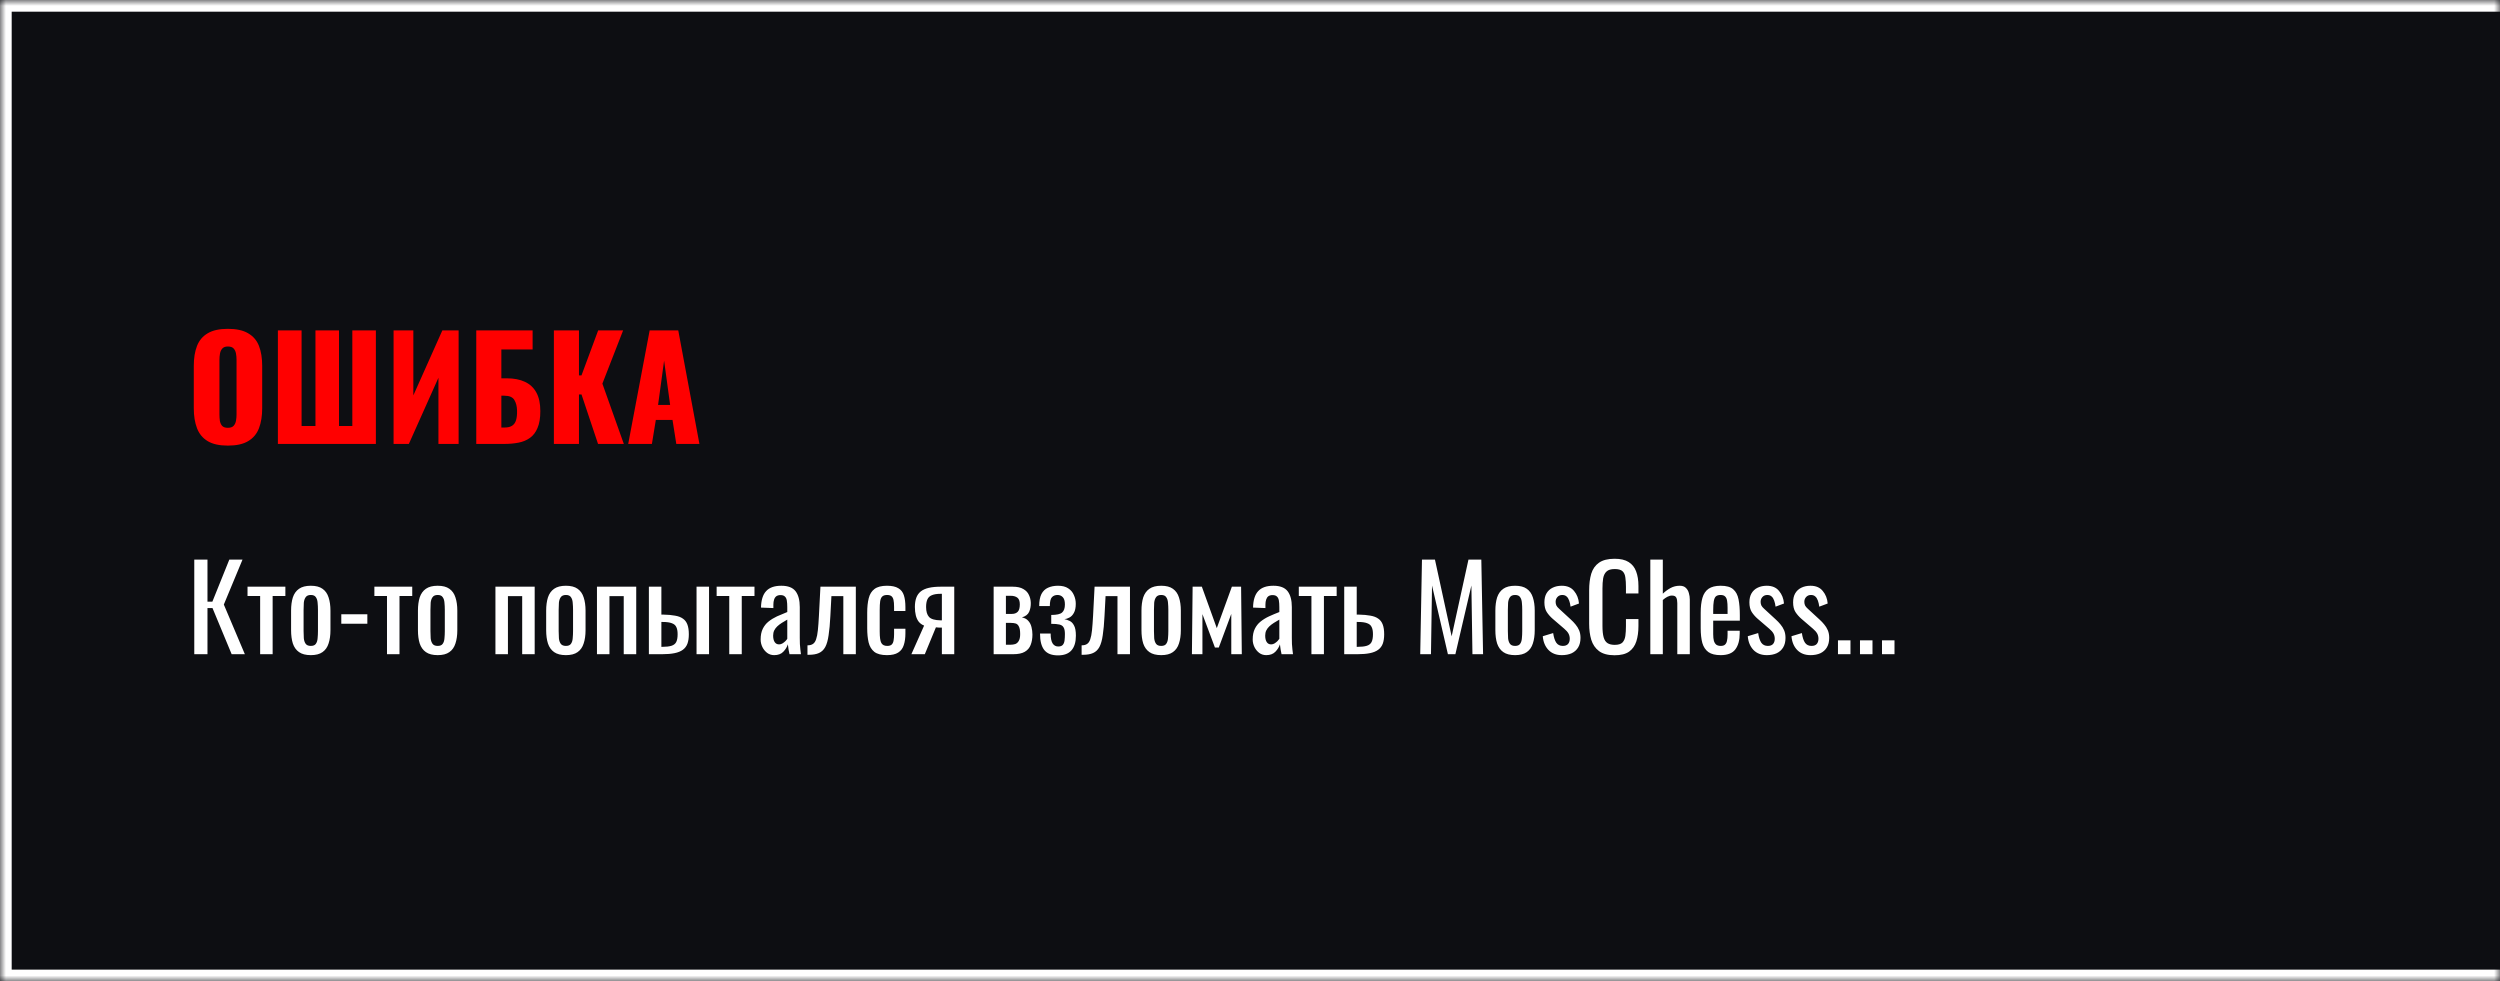 <svg xmlns="http://www.w3.org/2000/svg" fill="none" viewBox="0 0 214 84" height="84" width="214">
<mask fill="white" id="path-1-inside-1_1505_6">
<path d="M0 0H214V84H0V0Z"></path>
</mask>
<path fill="#0D0E12" d="M0 0H214V84H0V0Z"></path>
<path mask="url(#path-1-inside-1_1505_6)" fill="white" d="M0 0V-1H-1V0H0ZM0 84H-1V85H0V84ZM0 1H214V-1H0V1ZM214 83H0V85H214V83ZM1 84V0H-1V84H1Z"></path>
<path fill="#FF0000" d="M19.504 38.144C18.776 38.144 18.2 38.016 17.776 37.76C17.352 37.504 17.048 37.136 16.864 36.656C16.68 36.176 16.588 35.604 16.588 34.94V31.328C16.588 30.656 16.68 30.084 16.864 29.612C17.048 29.14 17.352 28.78 17.776 28.532C18.2 28.276 18.776 28.148 19.504 28.148C20.24 28.148 20.82 28.276 21.244 28.532C21.676 28.78 21.984 29.14 22.168 29.612C22.352 30.084 22.444 30.656 22.444 31.328V34.94C22.444 35.604 22.352 36.176 22.168 36.656C21.984 37.136 21.676 37.504 21.244 37.76C20.82 38.016 20.24 38.144 19.504 38.144ZM19.504 36.62C19.728 36.62 19.892 36.564 19.996 36.452C20.1 36.34 20.168 36.196 20.2 36.02C20.232 35.844 20.248 35.664 20.248 35.48V30.8C20.248 30.608 20.232 30.428 20.2 30.26C20.168 30.084 20.1 29.94 19.996 29.828C19.892 29.716 19.728 29.66 19.504 29.66C19.296 29.66 19.14 29.716 19.036 29.828C18.932 29.94 18.864 30.084 18.832 30.26C18.8 30.428 18.784 30.608 18.784 30.8V35.48C18.784 35.664 18.796 35.844 18.82 36.02C18.852 36.196 18.916 36.34 19.012 36.452C19.116 36.564 19.28 36.62 19.504 36.62ZM23.787 38V28.28H25.815V36.464H27.003V28.28H29.019V36.464H30.159V28.28H32.175V38H23.787ZM33.69 38V28.28H35.382V33.848L37.866 28.28H39.258V38H37.53V32.336L34.998 38H33.69ZM40.768 38V28.28H45.592V29.912H42.916V32.384H43.372C43.988 32.384 44.508 32.484 44.932 32.684C45.364 32.884 45.692 33.192 45.916 33.608C46.14 34.016 46.252 34.544 46.252 35.192C46.252 35.784 46.172 36.264 46.012 36.632C45.86 37 45.644 37.284 45.364 37.484C45.084 37.684 44.756 37.82 44.38 37.892C44.012 37.964 43.612 38 43.18 38H40.768ZM42.916 36.596H43.192C43.464 36.596 43.68 36.544 43.84 36.44C44 36.336 44.112 36.176 44.176 35.96C44.24 35.744 44.268 35.472 44.26 35.144C44.252 34.784 44.176 34.484 44.032 34.244C43.888 33.996 43.6 33.872 43.168 33.872H42.916V36.596ZM47.412 38V28.28H49.56V32.132H49.776L51.204 28.28H53.34L51.564 32.84L53.4 38H51.192L49.776 33.764H49.56V38H47.412ZM53.775 38L55.611 28.28H58.059L59.871 38H57.891L57.567 35.948H56.139L55.803 38H53.775ZM56.331 34.664H57.363L56.847 30.872L56.331 34.664Z"></path>
<path fill="white" d="M16.63 56V47.9H17.76V51.5H18.18L19.63 47.9H20.76L19.16 51.75L20.96 56H19.83L18.19 52.05H17.76V56H16.63ZM22.268 56V51.02H21.188V50.22H24.428V51.02H23.338V56H22.268ZM26.607 56.08C26.18 56.08 25.843 55.993 25.597 55.82C25.35 55.647 25.173 55.4 25.067 55.08C24.967 54.76 24.917 54.383 24.917 53.95V52.27C24.917 51.837 24.967 51.46 25.067 51.14C25.173 50.82 25.35 50.573 25.597 50.4C25.843 50.227 26.18 50.14 26.607 50.14C27.033 50.14 27.367 50.227 27.607 50.4C27.853 50.573 28.027 50.82 28.127 51.14C28.233 51.46 28.287 51.837 28.287 52.27V53.95C28.287 54.383 28.233 54.76 28.127 55.08C28.027 55.4 27.853 55.647 27.607 55.82C27.367 55.993 27.033 56.08 26.607 56.08ZM26.607 55.29C26.813 55.29 26.957 55.23 27.037 55.11C27.123 54.99 27.173 54.833 27.187 54.64C27.207 54.44 27.217 54.233 27.217 54.02V52.21C27.217 51.99 27.207 51.783 27.187 51.59C27.173 51.397 27.123 51.24 27.037 51.12C26.957 50.993 26.813 50.93 26.607 50.93C26.4 50.93 26.253 50.993 26.167 51.12C26.08 51.24 26.027 51.397 26.007 51.59C25.993 51.783 25.987 51.99 25.987 52.21V54.02C25.987 54.233 25.993 54.44 26.007 54.64C26.027 54.833 26.08 54.99 26.167 55.11C26.253 55.23 26.4 55.29 26.607 55.29ZM29.215 53.39V52.58H31.445V53.39H29.215ZM33.127 56V51.02H32.047V50.22H35.288V51.02H34.197V56H33.127ZM37.466 56.08C37.039 56.08 36.703 55.993 36.456 55.82C36.209 55.647 36.033 55.4 35.926 55.08C35.826 54.76 35.776 54.383 35.776 53.95V52.27C35.776 51.837 35.826 51.46 35.926 51.14C36.033 50.82 36.209 50.573 36.456 50.4C36.703 50.227 37.039 50.14 37.466 50.14C37.893 50.14 38.226 50.227 38.466 50.4C38.713 50.573 38.886 50.82 38.986 51.14C39.093 51.46 39.146 51.837 39.146 52.27V53.95C39.146 54.383 39.093 54.76 38.986 55.08C38.886 55.4 38.713 55.647 38.466 55.82C38.226 55.993 37.893 56.08 37.466 56.08ZM37.466 55.29C37.673 55.29 37.816 55.23 37.896 55.11C37.983 54.99 38.033 54.833 38.046 54.64C38.066 54.44 38.076 54.233 38.076 54.02V52.21C38.076 51.99 38.066 51.783 38.046 51.59C38.033 51.397 37.983 51.24 37.896 51.12C37.816 50.993 37.673 50.93 37.466 50.93C37.259 50.93 37.113 50.993 37.026 51.12C36.939 51.24 36.886 51.397 36.866 51.59C36.853 51.783 36.846 51.99 36.846 52.21V54.02C36.846 54.233 36.853 54.44 36.866 54.64C36.886 54.833 36.939 54.99 37.026 55.11C37.113 55.23 37.259 55.29 37.466 55.29ZM42.409 56V50.22H45.769V56H44.699V51.03H43.479V56H42.409ZM48.443 56.08C48.016 56.08 47.679 55.993 47.432 55.82C47.186 55.647 47.009 55.4 46.903 55.08C46.803 54.76 46.752 54.383 46.752 53.95V52.27C46.752 51.837 46.803 51.46 46.903 51.14C47.009 50.82 47.186 50.573 47.432 50.4C47.679 50.227 48.016 50.14 48.443 50.14C48.869 50.14 49.203 50.227 49.443 50.4C49.689 50.573 49.862 50.82 49.962 51.14C50.069 51.46 50.123 51.837 50.123 52.27V53.95C50.123 54.383 50.069 54.76 49.962 55.08C49.862 55.4 49.689 55.647 49.443 55.82C49.203 55.993 48.869 56.08 48.443 56.08ZM48.443 55.29C48.649 55.29 48.792 55.23 48.873 55.11C48.959 54.99 49.009 54.833 49.023 54.64C49.042 54.44 49.053 54.233 49.053 54.02V52.21C49.053 51.99 49.042 51.783 49.023 51.59C49.009 51.397 48.959 51.24 48.873 51.12C48.792 50.993 48.649 50.93 48.443 50.93C48.236 50.93 48.089 50.993 48.002 51.12C47.916 51.24 47.862 51.397 47.843 51.59C47.829 51.783 47.822 51.99 47.822 52.21V54.02C47.822 54.233 47.829 54.44 47.843 54.64C47.862 54.833 47.916 54.99 48.002 55.11C48.089 55.23 48.236 55.29 48.443 55.29ZM51.1 56V50.22H54.461V56H53.391V51.03H52.17V56H51.1ZM55.544 56V50.22H56.614V52.61C56.627 52.61 56.644 52.61 56.664 52.61C56.691 52.61 56.714 52.61 56.734 52.61C56.754 52.61 56.771 52.61 56.784 52.61C57.177 52.617 57.511 52.647 57.784 52.7C58.064 52.747 58.291 52.833 58.464 52.96C58.637 53.08 58.764 53.25 58.844 53.47C58.924 53.683 58.964 53.96 58.964 54.3C58.964 54.613 58.924 54.88 58.844 55.1C58.764 55.313 58.634 55.487 58.454 55.62C58.274 55.753 58.037 55.85 57.744 55.91C57.451 55.97 57.094 56 56.674 56H55.544ZM56.614 55.37H56.674C57.014 55.37 57.281 55.34 57.474 55.28C57.667 55.22 57.804 55.113 57.884 54.96C57.964 54.8 58.004 54.577 58.004 54.29C58.004 54.03 57.967 53.827 57.894 53.68C57.827 53.527 57.701 53.417 57.514 53.35C57.334 53.277 57.071 53.24 56.724 53.24C56.717 53.24 56.701 53.24 56.674 53.24C56.647 53.24 56.627 53.24 56.614 53.24V55.37ZM59.624 56V50.22H60.694V56H59.624ZM62.424 56V51.02H61.344V50.22H64.584V51.02H63.494V56H62.424ZM66.271 56.08C66.045 56.08 65.845 56.017 65.671 55.89C65.498 55.757 65.361 55.59 65.261 55.39C65.161 55.183 65.111 54.967 65.111 54.74C65.111 54.38 65.171 54.077 65.291 53.83C65.411 53.583 65.575 53.377 65.781 53.21C65.995 53.037 66.238 52.887 66.511 52.76C66.791 52.633 67.085 52.51 67.391 52.39V51.98C67.391 51.747 67.378 51.553 67.351 51.4C67.325 51.247 67.268 51.133 67.181 51.06C67.101 50.98 66.978 50.94 66.811 50.94C66.665 50.94 66.545 50.973 66.451 51.04C66.365 51.107 66.301 51.203 66.261 51.33C66.221 51.45 66.201 51.593 66.201 51.76V52.05L65.141 52.01C65.155 51.37 65.301 50.9 65.581 50.6C65.861 50.293 66.295 50.14 66.881 50.14C67.455 50.14 67.861 50.297 68.101 50.61C68.341 50.923 68.461 51.377 68.461 51.97V54.61C68.461 54.79 68.465 54.963 68.471 55.13C68.485 55.297 68.498 55.453 68.511 55.6C68.531 55.74 68.548 55.873 68.561 56H67.581C67.561 55.893 67.535 55.76 67.501 55.6C67.475 55.433 67.455 55.283 67.441 55.15C67.375 55.377 67.245 55.59 67.051 55.79C66.865 55.983 66.605 56.08 66.271 56.08ZM66.691 55.16C66.798 55.16 66.898 55.13 66.991 55.07C67.085 55.01 67.168 54.943 67.241 54.87C67.315 54.79 67.365 54.727 67.391 54.68V53.04C67.225 53.133 67.068 53.227 66.921 53.32C66.775 53.413 66.645 53.513 66.531 53.62C66.425 53.72 66.338 53.837 66.271 53.97C66.211 54.097 66.181 54.243 66.181 54.41C66.181 54.643 66.225 54.827 66.311 54.96C66.398 55.093 66.525 55.16 66.691 55.16ZM69.119 56.05V55.24C69.319 55.24 69.476 55.2 69.589 55.12C69.709 55.04 69.799 54.907 69.859 54.72C69.926 54.527 69.976 54.27 70.009 53.95C70.043 53.623 70.073 53.217 70.099 52.73L70.229 50.22H73.259V56H72.189V51.03H71.169L71.079 52.73C71.046 53.39 70.996 53.937 70.929 54.37C70.869 54.803 70.773 55.143 70.639 55.39C70.506 55.63 70.326 55.8 70.099 55.9C69.879 56 69.593 56.05 69.239 56.05H69.119ZM75.923 56.08C75.449 56.08 75.089 55.987 74.843 55.8C74.603 55.607 74.439 55.337 74.353 54.99C74.273 54.643 74.233 54.24 74.233 53.78V52.45C74.233 51.963 74.276 51.55 74.363 51.21C74.449 50.863 74.613 50.6 74.853 50.42C75.099 50.233 75.456 50.14 75.923 50.14C76.343 50.14 76.666 50.21 76.893 50.35C77.126 50.483 77.286 50.687 77.373 50.96C77.459 51.227 77.503 51.56 77.503 51.96V52.3H76.533V51.95C76.533 51.697 76.516 51.497 76.483 51.35C76.449 51.203 76.389 51.097 76.303 51.03C76.216 50.963 76.093 50.93 75.933 50.93C75.759 50.93 75.626 50.97 75.533 51.05C75.439 51.13 75.376 51.267 75.343 51.46C75.316 51.647 75.303 51.903 75.303 52.23V54.05C75.303 54.543 75.349 54.873 75.443 55.04C75.536 55.207 75.703 55.29 75.943 55.29C76.123 55.29 76.253 55.25 76.333 55.17C76.419 55.083 76.473 54.963 76.493 54.81C76.519 54.657 76.533 54.483 76.533 54.29V53.82H77.503V54.22C77.503 54.607 77.456 54.94 77.363 55.22C77.276 55.5 77.116 55.713 76.883 55.86C76.656 56.007 76.336 56.08 75.923 56.08ZM78.014 56L79.104 53.55C78.917 53.477 78.764 53.367 78.644 53.22C78.531 53.073 78.447 52.893 78.394 52.68C78.341 52.467 78.314 52.227 78.314 51.96C78.314 51.653 78.354 51.39 78.434 51.17C78.514 50.95 78.641 50.77 78.814 50.63C78.987 50.49 79.217 50.387 79.504 50.32C79.791 50.253 80.144 50.22 80.564 50.22H81.684V56H80.624V53.72C80.517 53.72 80.427 53.72 80.354 53.72C80.281 53.713 80.201 53.707 80.114 53.7L79.164 56H78.014ZM80.504 53.1C80.517 53.1 80.537 53.1 80.564 53.1C80.597 53.1 80.617 53.1 80.624 53.1V50.83C80.617 50.83 80.597 50.83 80.564 50.83C80.537 50.83 80.521 50.83 80.514 50.83C80.201 50.83 79.951 50.87 79.764 50.95C79.584 51.023 79.457 51.143 79.384 51.31C79.311 51.47 79.274 51.687 79.274 51.96C79.274 52.34 79.357 52.623 79.524 52.81C79.697 52.997 80.024 53.093 80.504 53.1ZM85.056 56V50.22H86.676C87.069 50.22 87.376 50.287 87.596 50.42C87.822 50.547 87.982 50.717 88.076 50.93C88.176 51.137 88.229 51.36 88.236 51.6C88.242 51.887 88.196 52.143 88.096 52.37C87.996 52.597 87.789 52.757 87.476 52.85C87.716 52.897 87.899 52.997 88.026 53.15C88.159 53.297 88.249 53.473 88.296 53.68C88.349 53.887 88.376 54.1 88.376 54.32C88.376 54.653 88.326 54.947 88.226 55.2C88.132 55.453 87.966 55.65 87.726 55.79C87.492 55.93 87.159 56 86.726 56H85.056ZM86.106 55.19H86.486C86.639 55.19 86.779 55.17 86.906 55.13C87.032 55.083 87.132 54.993 87.206 54.86C87.286 54.727 87.326 54.533 87.326 54.28C87.326 53.98 87.289 53.763 87.216 53.63C87.149 53.49 87.056 53.403 86.936 53.37C86.822 53.337 86.689 53.32 86.536 53.32H86.106V55.19ZM86.106 52.55H86.626C86.832 52.55 86.996 52.49 87.116 52.37C87.236 52.25 87.296 52.037 87.296 51.73C87.296 51.457 87.226 51.267 87.086 51.16C86.946 51.053 86.756 51 86.516 51H86.106V52.55ZM90.566 56.1C90.299 56.1 90.069 56.063 89.876 55.99C89.683 55.917 89.523 55.803 89.396 55.65C89.269 55.49 89.176 55.293 89.116 55.06C89.056 54.827 89.026 54.55 89.026 54.23H89.936C89.936 54.623 89.993 54.907 90.106 55.08C90.219 55.253 90.379 55.34 90.586 55.34C90.766 55.34 90.896 55.293 90.976 55.2C91.056 55.107 91.106 54.98 91.126 54.82C91.146 54.653 91.156 54.47 91.156 54.27C91.156 54.017 91.119 53.83 91.046 53.71C90.979 53.583 90.859 53.5 90.686 53.46C90.519 53.42 90.286 53.4 89.986 53.4V52.64C90.453 52.64 90.763 52.57 90.916 52.43C91.076 52.29 91.156 52.06 91.156 51.74C91.156 51.453 91.096 51.247 90.976 51.12C90.856 50.993 90.706 50.93 90.526 50.93C90.326 50.93 90.166 50.993 90.046 51.12C89.926 51.247 89.866 51.5 89.866 51.88H88.956C88.956 51.447 89.019 51.103 89.146 50.85C89.279 50.597 89.466 50.417 89.706 50.31C89.953 50.197 90.239 50.14 90.566 50.14C90.926 50.14 91.216 50.213 91.436 50.36C91.663 50.507 91.826 50.7 91.926 50.94C92.033 51.173 92.086 51.42 92.086 51.68C92.086 52.013 92.033 52.273 91.926 52.46C91.826 52.647 91.699 52.78 91.546 52.86C91.399 52.94 91.256 52.987 91.116 53C91.263 53.027 91.409 53.077 91.556 53.15C91.709 53.217 91.836 53.347 91.936 53.54C92.043 53.727 92.096 54.02 92.096 54.42C92.096 54.967 91.969 55.383 91.716 55.67C91.463 55.957 91.079 56.1 90.566 56.1ZM92.586 56.05V55.24C92.786 55.24 92.943 55.2 93.056 55.12C93.176 55.04 93.266 54.907 93.326 54.72C93.393 54.527 93.443 54.27 93.476 53.95C93.509 53.623 93.539 53.217 93.566 52.73L93.696 50.22H96.726V56H95.656V51.03H94.636L94.546 52.73C94.513 53.39 94.463 53.937 94.396 54.37C94.336 54.803 94.239 55.143 94.106 55.39C93.973 55.63 93.793 55.8 93.566 55.9C93.346 56 93.059 56.05 92.706 56.05H92.586ZM99.4 56.08C98.973 56.08 98.636 55.993 98.389 55.82C98.143 55.647 97.966 55.4 97.859 55.08C97.76 54.76 97.71 54.383 97.71 53.95V52.27C97.71 51.837 97.76 51.46 97.859 51.14C97.966 50.82 98.143 50.573 98.389 50.4C98.636 50.227 98.973 50.14 99.4 50.14C99.826 50.14 100.16 50.227 100.4 50.4C100.646 50.573 100.82 50.82 100.92 51.14C101.026 51.46 101.08 51.837 101.08 52.27V53.95C101.08 54.383 101.026 54.76 100.92 55.08C100.82 55.4 100.646 55.647 100.4 55.82C100.16 55.993 99.826 56.08 99.4 56.08ZM99.4 55.29C99.606 55.29 99.749 55.23 99.829 55.11C99.916 54.99 99.966 54.833 99.98 54.64C99.999 54.44 100.01 54.233 100.01 54.02V52.21C100.01 51.99 99.999 51.783 99.98 51.59C99.966 51.397 99.916 51.24 99.829 51.12C99.749 50.993 99.606 50.93 99.4 50.93C99.193 50.93 99.046 50.993 98.96 51.12C98.873 51.24 98.82 51.397 98.799 51.59C98.786 51.783 98.779 51.99 98.779 52.21V54.02C98.779 54.233 98.786 54.44 98.799 54.64C98.82 54.833 98.873 54.99 98.96 55.11C99.046 55.23 99.193 55.29 99.4 55.29ZM102.028 56L102.088 50.22H102.878L104.158 53.77L105.448 50.22H106.238L106.298 56H105.398V52.55L104.328 55.43H103.998L102.928 52.57V56H102.028ZM108.391 56.08C108.164 56.08 107.964 56.017 107.791 55.89C107.617 55.757 107.481 55.59 107.381 55.39C107.281 55.183 107.231 54.967 107.231 54.74C107.231 54.38 107.291 54.077 107.411 53.83C107.531 53.583 107.694 53.377 107.901 53.21C108.114 53.037 108.357 52.887 108.631 52.76C108.911 52.633 109.204 52.51 109.511 52.39V51.98C109.511 51.747 109.497 51.553 109.471 51.4C109.444 51.247 109.387 51.133 109.301 51.06C109.221 50.98 109.097 50.94 108.931 50.94C108.784 50.94 108.664 50.973 108.571 51.04C108.484 51.107 108.421 51.203 108.381 51.33C108.341 51.45 108.321 51.593 108.321 51.76V52.05L107.261 52.01C107.274 51.37 107.421 50.9 107.701 50.6C107.981 50.293 108.414 50.14 109.001 50.14C109.574 50.14 109.981 50.297 110.221 50.61C110.461 50.923 110.581 51.377 110.581 51.97V54.61C110.581 54.79 110.584 54.963 110.591 55.13C110.604 55.297 110.617 55.453 110.631 55.6C110.651 55.74 110.667 55.873 110.681 56H109.701C109.681 55.893 109.654 55.76 109.621 55.6C109.594 55.433 109.574 55.283 109.561 55.15C109.494 55.377 109.364 55.59 109.171 55.79C108.984 55.983 108.724 56.08 108.391 56.08ZM108.811 55.16C108.917 55.16 109.017 55.13 109.111 55.07C109.204 55.01 109.287 54.943 109.361 54.87C109.434 54.79 109.484 54.727 109.511 54.68V53.04C109.344 53.133 109.187 53.227 109.041 53.32C108.894 53.413 108.764 53.513 108.651 53.62C108.544 53.72 108.457 53.837 108.391 53.97C108.331 54.097 108.301 54.243 108.301 54.41C108.301 54.643 108.344 54.827 108.431 54.96C108.517 55.093 108.644 55.16 108.811 55.16ZM112.258 56V51.02H111.178V50.22H114.418V51.02H113.328V56H112.258ZM115.065 56V50.22H116.135V52.61C116.149 52.61 116.165 52.61 116.185 52.61C116.212 52.61 116.235 52.61 116.255 52.61C116.275 52.61 116.292 52.61 116.305 52.61C116.699 52.617 117.032 52.647 117.305 52.7C117.585 52.747 117.812 52.833 117.985 52.96C118.159 53.08 118.285 53.25 118.365 53.47C118.445 53.683 118.485 53.96 118.485 54.3C118.485 54.613 118.445 54.88 118.365 55.1C118.285 55.313 118.155 55.487 117.975 55.62C117.795 55.753 117.559 55.85 117.265 55.91C116.972 55.97 116.615 56 116.195 56H115.065ZM116.135 55.37H116.195C116.535 55.37 116.802 55.34 116.995 55.28C117.189 55.22 117.325 55.113 117.405 54.96C117.485 54.8 117.525 54.577 117.525 54.29C117.525 54.03 117.489 53.827 117.415 53.68C117.349 53.527 117.222 53.417 117.035 53.35C116.855 53.277 116.592 53.24 116.245 53.24C116.239 53.24 116.222 53.24 116.195 53.24C116.169 53.24 116.149 53.24 116.135 53.24V55.37ZM121.571 56L121.721 47.9H122.831L124.261 54.47L125.701 47.9H126.801L126.951 56H126.041L125.951 50.12L124.581 56H123.941L122.581 50.12L122.491 56H121.571ZM129.693 56.08C129.266 56.08 128.929 55.993 128.683 55.82C128.436 55.647 128.259 55.4 128.153 55.08C128.053 54.76 128.003 54.383 128.003 53.95V52.27C128.003 51.837 128.053 51.46 128.153 51.14C128.259 50.82 128.436 50.573 128.683 50.4C128.929 50.227 129.266 50.14 129.693 50.14C130.119 50.14 130.453 50.227 130.693 50.4C130.939 50.573 131.113 50.82 131.213 51.14C131.319 51.46 131.373 51.837 131.373 52.27V53.95C131.373 54.383 131.319 54.76 131.213 55.08C131.113 55.4 130.939 55.647 130.693 55.82C130.453 55.993 130.119 56.08 129.693 56.08ZM129.693 55.29C129.899 55.29 130.043 55.23 130.123 55.11C130.209 54.99 130.259 54.833 130.273 54.64C130.293 54.44 130.303 54.233 130.303 54.02V52.21C130.303 51.99 130.293 51.783 130.273 51.59C130.259 51.397 130.209 51.24 130.123 51.12C130.043 50.993 129.899 50.93 129.693 50.93C129.486 50.93 129.339 50.993 129.253 51.12C129.166 51.24 129.113 51.397 129.093 51.59C129.079 51.783 129.073 51.99 129.073 52.21V54.02C129.073 54.233 129.079 54.44 129.093 54.64C129.113 54.833 129.166 54.99 129.253 55.11C129.339 55.23 129.486 55.29 129.693 55.29ZM133.691 56.08C133.217 56.08 132.837 55.933 132.551 55.64C132.264 55.34 132.101 54.947 132.061 54.46L132.951 54.19C133.004 54.557 133.094 54.833 133.221 55.02C133.347 55.2 133.534 55.29 133.781 55.29C133.974 55.29 134.121 55.237 134.221 55.13C134.321 55.017 134.371 54.867 134.371 54.68C134.371 54.513 134.334 54.363 134.261 54.23C134.187 54.097 134.067 53.96 133.901 53.82L132.911 52.97C132.711 52.797 132.541 52.603 132.401 52.39C132.267 52.177 132.201 51.9 132.201 51.56C132.201 51.253 132.261 50.997 132.381 50.79C132.507 50.577 132.681 50.417 132.901 50.31C133.127 50.197 133.391 50.14 133.691 50.14C134.151 50.14 134.501 50.29 134.741 50.59C134.987 50.883 135.127 51.24 135.161 51.66L134.441 51.93C134.414 51.73 134.374 51.557 134.321 51.41C134.267 51.257 134.194 51.14 134.101 51.06C134.007 50.973 133.884 50.93 133.731 50.93C133.557 50.93 133.417 50.99 133.311 51.11C133.211 51.223 133.161 51.36 133.161 51.52C133.161 51.62 133.181 51.72 133.221 51.82C133.267 51.913 133.344 52.007 133.451 52.1L134.471 53.04C134.611 53.167 134.741 53.303 134.861 53.45C134.987 53.597 135.091 53.763 135.171 53.95C135.251 54.137 135.291 54.353 135.291 54.6C135.291 54.927 135.224 55.2 135.091 55.42C134.957 55.64 134.771 55.807 134.531 55.92C134.291 56.027 134.011 56.08 133.691 56.08ZM138.211 56.09C137.637 56.09 137.191 55.97 136.871 55.73C136.557 55.49 136.337 55.167 136.211 54.76C136.091 54.353 136.031 53.9 136.031 53.4V50.54C136.031 49.993 136.091 49.517 136.211 49.11C136.337 48.703 136.557 48.39 136.871 48.17C137.191 47.943 137.637 47.83 138.211 47.83C138.717 47.83 139.117 47.923 139.411 48.11C139.711 48.297 139.924 48.563 140.051 48.91C140.184 49.257 140.251 49.673 140.251 50.16V50.8H139.181V50.23C139.181 49.93 139.164 49.667 139.131 49.44C139.104 49.207 139.024 49.027 138.891 48.9C138.757 48.773 138.534 48.71 138.221 48.71C137.901 48.71 137.667 48.78 137.521 48.92C137.374 49.053 137.277 49.247 137.231 49.5C137.191 49.747 137.171 50.037 137.171 50.37V53.58C137.171 53.987 137.204 54.31 137.271 54.55C137.337 54.783 137.447 54.95 137.601 55.05C137.754 55.15 137.961 55.2 138.221 55.2C138.527 55.2 138.747 55.133 138.881 55C139.014 54.86 139.097 54.67 139.131 54.43C139.164 54.19 139.181 53.91 139.181 53.59V52.99H140.251V53.59C140.251 54.083 140.191 54.52 140.071 54.9C139.951 55.273 139.744 55.567 139.451 55.78C139.157 55.987 138.744 56.09 138.211 56.09ZM141.267 56V47.9H142.337V50.82C142.531 50.633 142.747 50.473 142.987 50.34C143.227 50.207 143.494 50.14 143.787 50.14C144.014 50.14 144.187 50.2 144.307 50.32C144.434 50.44 144.521 50.59 144.567 50.77C144.621 50.95 144.647 51.133 144.647 51.32V56H143.577V51.63C143.577 51.423 143.547 51.263 143.487 51.15C143.427 51.037 143.304 50.98 143.117 50.98C142.991 50.98 142.857 51.017 142.717 51.09C142.584 51.163 142.457 51.253 142.337 51.36V56H141.267ZM147.29 56.08C146.837 56.08 146.487 55.993 146.24 55.82C145.994 55.64 145.82 55.38 145.72 55.04C145.627 54.693 145.58 54.27 145.58 53.77V52.45C145.58 51.937 145.63 51.51 145.73 51.17C145.83 50.83 146.004 50.573 146.25 50.4C146.504 50.227 146.85 50.14 147.29 50.14C147.777 50.14 148.134 50.24 148.36 50.44C148.594 50.64 148.747 50.93 148.82 51.31C148.894 51.683 148.93 52.133 148.93 52.66V53.13H146.65V54.29C146.65 54.523 146.67 54.713 146.71 54.86C146.757 55.007 146.827 55.117 146.92 55.19C147.02 55.257 147.147 55.29 147.3 55.29C147.46 55.29 147.58 55.253 147.66 55.18C147.747 55.1 147.804 54.99 147.83 54.85C147.864 54.703 147.88 54.533 147.88 54.34V53.99H148.92V54.21C148.92 54.79 148.797 55.247 148.55 55.58C148.304 55.913 147.884 56.08 147.29 56.08ZM146.65 52.55H147.88V52.03C147.88 51.79 147.867 51.59 147.84 51.43C147.814 51.263 147.757 51.14 147.67 51.06C147.59 50.973 147.46 50.93 147.28 50.93C147.107 50.93 146.974 50.97 146.88 51.05C146.794 51.13 146.734 51.267 146.7 51.46C146.667 51.647 146.65 51.907 146.65 52.24V52.55ZM151.239 56.08C150.766 56.08 150.386 55.933 150.099 55.64C149.813 55.34 149.649 54.947 149.609 54.46L150.499 54.19C150.553 54.557 150.643 54.833 150.769 55.02C150.896 55.2 151.083 55.29 151.329 55.29C151.523 55.29 151.669 55.237 151.769 55.13C151.869 55.017 151.919 54.867 151.919 54.68C151.919 54.513 151.883 54.363 151.809 54.23C151.736 54.097 151.616 53.96 151.449 53.82L150.459 52.97C150.259 52.797 150.089 52.603 149.949 52.39C149.816 52.177 149.749 51.9 149.749 51.56C149.749 51.253 149.809 50.997 149.929 50.79C150.056 50.577 150.229 50.417 150.449 50.31C150.676 50.197 150.939 50.14 151.239 50.14C151.699 50.14 152.049 50.29 152.289 50.59C152.536 50.883 152.676 51.24 152.709 51.66L151.989 51.93C151.963 51.73 151.923 51.557 151.869 51.41C151.816 51.257 151.743 51.14 151.649 51.06C151.556 50.973 151.433 50.93 151.279 50.93C151.106 50.93 150.966 50.99 150.859 51.11C150.759 51.223 150.709 51.36 150.709 51.52C150.709 51.62 150.729 51.72 150.769 51.82C150.816 51.913 150.893 52.007 150.999 52.1L152.019 53.04C152.159 53.167 152.289 53.303 152.409 53.45C152.536 53.597 152.639 53.763 152.719 53.95C152.799 54.137 152.839 54.353 152.839 54.6C152.839 54.927 152.773 55.2 152.639 55.42C152.506 55.64 152.319 55.807 152.079 55.92C151.839 56.027 151.559 56.08 151.239 56.08ZM154.98 56.08C154.506 56.08 154.126 55.933 153.84 55.64C153.553 55.34 153.39 54.947 153.35 54.46L154.24 54.19C154.293 54.557 154.383 54.833 154.51 55.02C154.636 55.2 154.823 55.29 155.07 55.29C155.263 55.29 155.41 55.237 155.51 55.13C155.61 55.017 155.66 54.867 155.66 54.68C155.66 54.513 155.623 54.363 155.55 54.23C155.476 54.097 155.356 53.96 155.19 53.82L154.2 52.97C154 52.797 153.83 52.603 153.69 52.39C153.556 52.177 153.49 51.9 153.49 51.56C153.49 51.253 153.55 50.997 153.67 50.79C153.796 50.577 153.97 50.417 154.19 50.31C154.416 50.197 154.68 50.14 154.98 50.14C155.44 50.14 155.79 50.29 156.03 50.59C156.276 50.883 156.416 51.24 156.45 51.66L155.73 51.93C155.703 51.73 155.663 51.557 155.61 51.41C155.556 51.257 155.483 51.14 155.39 51.06C155.296 50.973 155.173 50.93 155.02 50.93C154.846 50.93 154.706 50.99 154.6 51.11C154.5 51.223 154.45 51.36 154.45 51.52C154.45 51.62 154.47 51.72 154.51 51.82C154.556 51.913 154.633 52.007 154.74 52.1L155.76 53.04C155.9 53.167 156.03 53.303 156.15 53.45C156.276 53.597 156.38 53.763 156.46 53.95C156.54 54.137 156.58 54.353 156.58 54.6C156.58 54.927 156.513 55.2 156.38 55.42C156.246 55.64 156.06 55.807 155.82 55.92C155.58 56.027 155.3 56.08 154.98 56.08ZM157.33 56V54.81H158.4V56H157.33ZM159.215 56V54.81H160.285V56H159.215ZM161.099 56V54.81H162.169V56H161.099Z"></path>
</svg>
